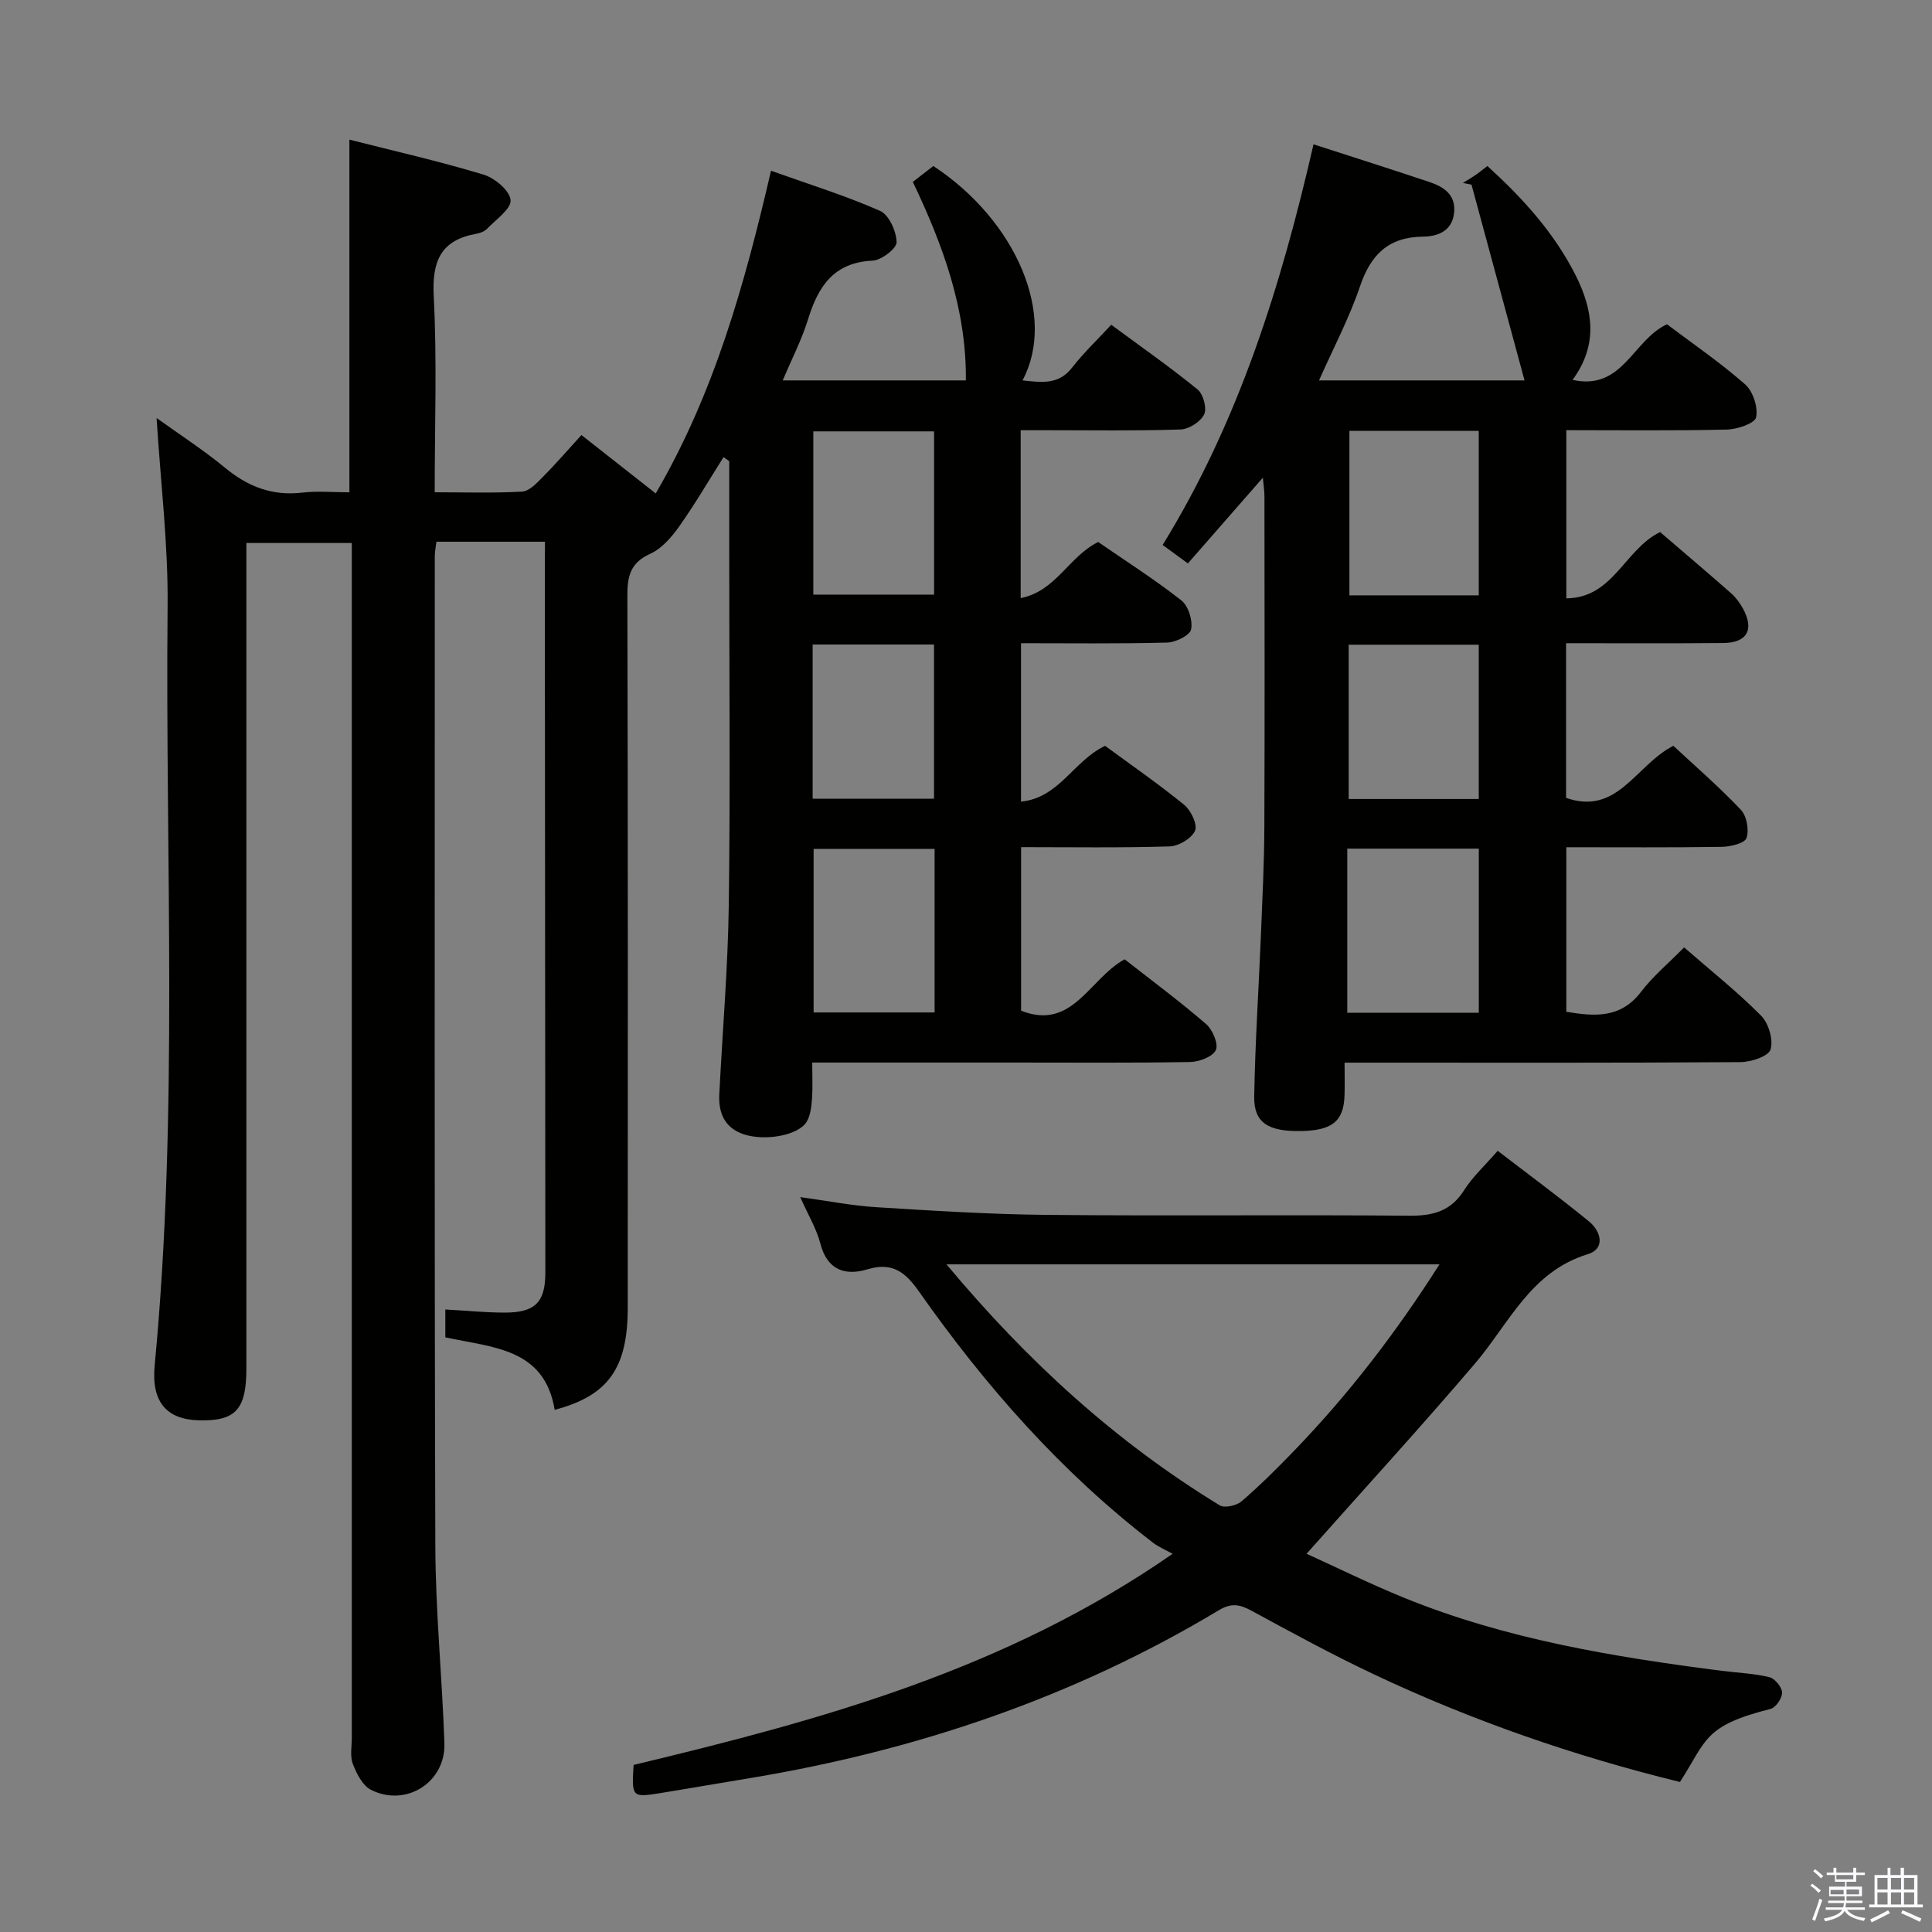 <svg enable-background="new 0 0 400 400" viewBox="0 0 400 400" xmlns="http://www.w3.org/2000/svg"><rect x="0" y="0" width="400" height="400" fill="#808080" stroke="none"/><path d="m374.8 390.4.4-.4c.7.5 1.3 1 1.8 1.4l-.5.5c-.5-.6-1.1-1.1-1.7-1.5zm1 7.3-.6-.3c.5-1.4 1.1-2.8 1.5-4.3.2.1.4.2.6.3-.5 1.3-1 2.8-1.5 4.3zm-.4-10.3.4-.4c.4.3 1 .8 1.7 1.4l-.5.5c-.4-.5-1-1-1.6-1.5zm2.5.3h1.7v-1h.6v1h3.5v-1h.6v1h1.8v.5h-1.8v1.4h-2v1h3.2v2h-3.2v.9h3.3v.5h-3.4c0 .3-.1.6-.1.9h4v.5h-3.7c.7.9 1.9 1.5 3.8 1.7-.1.2-.2.4-.3.6-2.1-.4-3.5-1.1-4-2.1-.4 1-1.8 1.7-4 2.2-.1-.2-.2-.4-.3-.6 2.1-.4 3.4-1 3.8-1.8h-3.4v-.5h3.6c.1-.3.1-.6.2-.9h-3.3v-.5h3.4c0-.3 0-.6 0-.9h-3.2v-2h3.3v-1h-2.1v-1.4h-1.7v-.5zm1.1 3.5v1h2.7c0-.3 0-.4 0-.4 0-.2 0-.2 0-.2 0-.1 0-.2 0-.3h-2.7zm1.2-3v.9h3.5v-.9zm4.7 3h-2.6v.6.4h2.6z" fill="#fbfafc"/><path d="m393.6 386.7h.6v1.5h2.8v6.1h1.1v.6h-11.1v-.6h1.1v-6.1h2.7v-1.5h.6v1.5h2.1v-1.5zm-2.7 8.8.4.6c-1.2.6-2.5 1.3-3.8 1.9-.1-.2-.2-.4-.3-.6 1.2-.6 2.5-1.2 3.7-1.9zm-2.2-6.7v2.4h2.1v-2.4zm0 3v2.5h2.1v-2.5zm2.8-3v2.4h2.1v-2.4zm0 3v2.5h2.1v-2.5zm6 6.1c-1.4-.7-2.7-1.3-3.9-1.8l.3-.6c1.5.6 2.7 1.2 3.9 1.7zm-1.2-9.1h-2.1v2.4h2.1zm-2.1 3v2.5h2.1v-2.5z" fill="#fbfafc"/><g fill="#010100"><path d="m112.83 112.16c-7.91 0-15.04 0-22.47 0-.13 1.06-.34 2-.34 2.94 0 68.32-.1 136.64.11 204.96.04 13.62 1.42 27.23 1.88 40.86.27 8.09-7.96 13.31-15.21 9.64-1.74-.88-2.98-3.36-3.75-5.37-.62-1.61-.21-3.62-.21-5.45 0-80.32 0-160.64 0-240.95 0-1.99 0-3.97 0-6.37-7.28 0-14.3 0-21.83 0v5.91 164.97c0 8.53-2.21 10.95-9.82 10.76-6.61-.16-9.89-3.72-9.17-11.33 4.99-52.35 2.17-104.83 2.68-157.25.13-12.74-1.44-25.49-2.28-38.94 4.92 3.54 9.77 6.67 14.2 10.33 4.73 3.9 9.79 5.85 15.97 5.12 3.11-.37 6.3-.06 9.75-.06 0-24.34 0-48.38 0-73.02 9.25 2.35 18.59 4.47 27.74 7.23 2.33.7 5.44 3.29 5.63 5.27.18 1.82-3.03 4.03-4.86 5.95-.53.56-1.45.9-2.24 1.04-7.38 1.33-9.19 5.68-8.81 12.95.69 13.27.2 26.6.2 40.57 6.25 0 12.19.2 18.11-.14 1.48-.09 3.02-1.76 4.24-2.99 2.69-2.71 5.19-5.61 8.03-8.72 5.03 3.95 10.04 7.89 15.38 12.09 12.14-20.79 18.4-43.26 23.87-66.81 7.79 2.78 15.37 5.13 22.58 8.31 1.84.81 3.37 4.22 3.42 6.48.03 1.3-3.14 3.73-4.95 3.82-8.04.37-11.27 5.3-13.37 12.11-1.3 4.22-3.36 8.2-5.26 12.69h37.92c.15-14.66-4.7-27.95-10.98-41.1 1.51-1.17 2.91-2.24 4.25-3.29 17.29 11.4 25.56 31.08 18.46 44.39 3.9.4 7.45 1 10.3-2.69 2.34-3.01 5.14-5.66 8.07-8.83 6.33 4.67 12.28 8.83 17.89 13.41 1.17.96 1.96 3.91 1.34 5.16-.75 1.52-3.15 3.06-4.89 3.11-9.15.3-18.33.15-27.49.15-1.78 0-3.57 0-5.6 0v34.76c7.33-1.43 9.98-8.64 16.05-11.61 5.61 3.87 11.63 7.7 17.22 12.09 1.46 1.14 2.39 4.17 2.01 6.01-.25 1.23-3.21 2.68-4.99 2.72-9.96.26-19.93.13-30.22.13v32.8c7.92-.78 10.88-8.47 17.41-11.55 5.29 3.89 11.01 7.84 16.38 12.22 1.4 1.14 2.8 4.1 2.24 5.35-.71 1.6-3.38 3.19-5.26 3.25-10.13.31-20.27.15-30.75.15v33.87c10.65 4.18 14.07-6.59 21.43-10.65 5.52 4.33 11.38 8.67 16.88 13.42 1.34 1.16 2.6 4.15 2 5.38-.67 1.4-3.46 2.44-5.35 2.47-12.16.21-24.33.11-36.49.11-13.65 0-27.3 0-41.72 0 0 2.7.13 5.13-.05 7.54-.12 1.61-.31 3.41-1.11 4.73-1.69 2.8-8.56 4.07-13.05 2.57-3.9-1.31-5.22-4.38-5.03-8.24.67-13.12 1.79-26.23 1.97-39.36.32-23.99.09-47.99.09-71.99 0-6.59 0-13.18 0-19.77-.39-.28-.79-.55-1.18-.83-3.03 4.8-5.9 9.71-9.17 14.34-1.58 2.23-3.61 4.59-6 5.67-4.07 1.85-4.75 4.55-4.74 8.63.13 49.16.1 98.31.08 147.47-.01 12.51-4.02 18.2-15.13 21.14-2.1-12.81-12.9-12.88-22.64-15.01 0-1.73 0-3.5 0-5.77 4.1.23 8.16.64 12.23.65 6.39.02 8.48-2.16 8.48-8.29-.04-48.32-.07-96.65-.11-144.97.02-1.94.03-3.91.03-6.34zm80.67 97.46c0-11.52 0-22.59 0-33.87-8.57 0-16.8 0-25.05 0v33.87zm-25.11-120.31v33.8h25c0-11.43 0-22.62 0-33.8-8.54 0-16.64 0-25 0zm-.14 44.13v31.92h25.13c0-10.87 0-21.39 0-31.92-8.54 0-16.63 0-25.13 0z"/><path d="m324.24 133.17v32.02c10.68 3.72 14.34-6.73 22.21-10.78 4.46 4.15 9.45 8.47 13.97 13.24 1.22 1.28 1.75 4.19 1.17 5.86-.37 1.09-3.31 1.79-5.11 1.82-10.63.16-21.26.08-32.19.08v34.07c5.74.94 11.19 1.48 15.47-4.13 2.49-3.26 5.73-5.96 8.92-9.2 5.56 4.85 11.03 9.19 15.92 14.12 1.57 1.58 2.59 5.01 1.97 7.02-.43 1.41-4.04 2.6-6.24 2.61-25.32.18-50.65.11-75.98.11-1.79 0-3.59 0-5.97 0 0 2.58.06 4.7-.01 6.82-.18 5.31-2.56 7.23-9.01 7.34-6.81.12-9.78-1.73-9.69-7.13.19-11.14.93-22.27 1.39-33.41.3-7.47.68-14.95.71-22.43.09-22.83.04-45.65.02-68.48 0-1.07-.18-2.15-.33-3.82-5.44 6.22-10.41 11.91-15.52 17.75-1.97-1.44-3.42-2.5-5.23-3.82 15.78-25.6 24.53-53.69 31.24-82.95 8.25 2.67 16.11 5.16 23.93 7.78 2.98 1 5.55 2.59 5.18 6.35-.37 3.85-3.43 4.95-6.42 4.98-7.2.08-10.84 3.73-13.07 10.31-2.22 6.54-5.49 12.72-8.48 19.46h42.55c-3.75-13.83-7.36-27.18-10.98-40.53-.6-.12-1.19-.24-1.79-.36.86-.53 1.74-1.03 2.58-1.61.8-.54 1.54-1.16 2.5-1.89 7.33 6.68 13.77 13.76 18.2 22.49 3.66 7.21 4.82 14.46-.57 21.79 10.42 2.3 12.44-8.24 19.55-11.51 5.17 3.9 10.95 7.85 16.18 12.44 1.63 1.43 2.71 4.75 2.27 6.83-.27 1.26-3.92 2.48-6.09 2.53-10.96.25-21.93.12-33.2.12v34.82c9.74-.07 12.05-10.15 19.42-13.72 4.7 4.04 9.74 8.31 14.7 12.67.98.86 1.79 1.99 2.43 3.13 2.42 4.36.89 7.13-4.05 7.17-10.63.1-21.28.04-32.55.04zm-18.07 76.52c0-11.45 0-22.65 0-33.99-9.18 0-17.95 0-27.23 0v33.99zm-26.79-120.48v34.05h26.78c0-11.53 0-22.72 0-34.05-9.07 0-17.71 0-26.78 0zm26.78 76.21c0-10.86 0-21.41 0-31.94-9.19 0-17.95 0-26.93 0v31.94z"/><path d="m131.18 365.41c38.55-9.24 76.85-19.58 111.6-43.71-1.53-.85-2.89-1.41-4.02-2.27-19.06-14.64-34.75-32.47-48.5-52.04-2.75-3.92-5.45-6.17-10.63-4.6-4.57 1.38-8.33.25-9.77-5.28-.82-3.15-2.58-6.05-4.18-9.66 5.68.77 10.71 1.78 15.78 2.09 11.78.73 23.57 1.48 35.36 1.59 24.99.24 49.99-.05 74.98.17 4.91.04 8.58-.94 11.33-5.28 1.75-2.77 4.26-5.05 6.95-8.16 6.39 4.91 12.77 9.61 18.9 14.62 2.52 2.06 3.44 5.66-.25 6.79-11.85 3.62-16.28 14.34-23.36 22.65-11.22 13.15-22.9 25.91-34.86 39.37 6.31 2.87 13.11 6.22 20.11 9.08 21.1 8.6 43.38 12.27 65.81 15.15 3.3.42 6.66.54 9.87 1.31 1.14.27 2.62 2.04 2.66 3.18.05 1.14-1.3 3.13-2.38 3.4-13.89 3.5-13.18 6.45-18.76 15.13-21.85-5.35-43.11-12.71-63.54-22.37-8.55-4.04-16.87-8.58-25.19-13.1-2.41-1.31-4.17-1.64-6.76-.08-30 18.03-62.56 29.02-96.99 34.74-6.23 1.03-12.45 2.1-18.67 3.12-5.83.93-5.9.84-5.49-5.84zm166.85-103.64c-34.2 0-67.62 0-102.07 0 16.8 20.13 35.12 36.81 56.58 49.9 1.01.61 3.49.05 4.53-.85 3.77-3.25 7.32-6.78 10.78-10.37 11.33-11.71 21.21-24.57 30.18-38.68z"/></g></svg>
